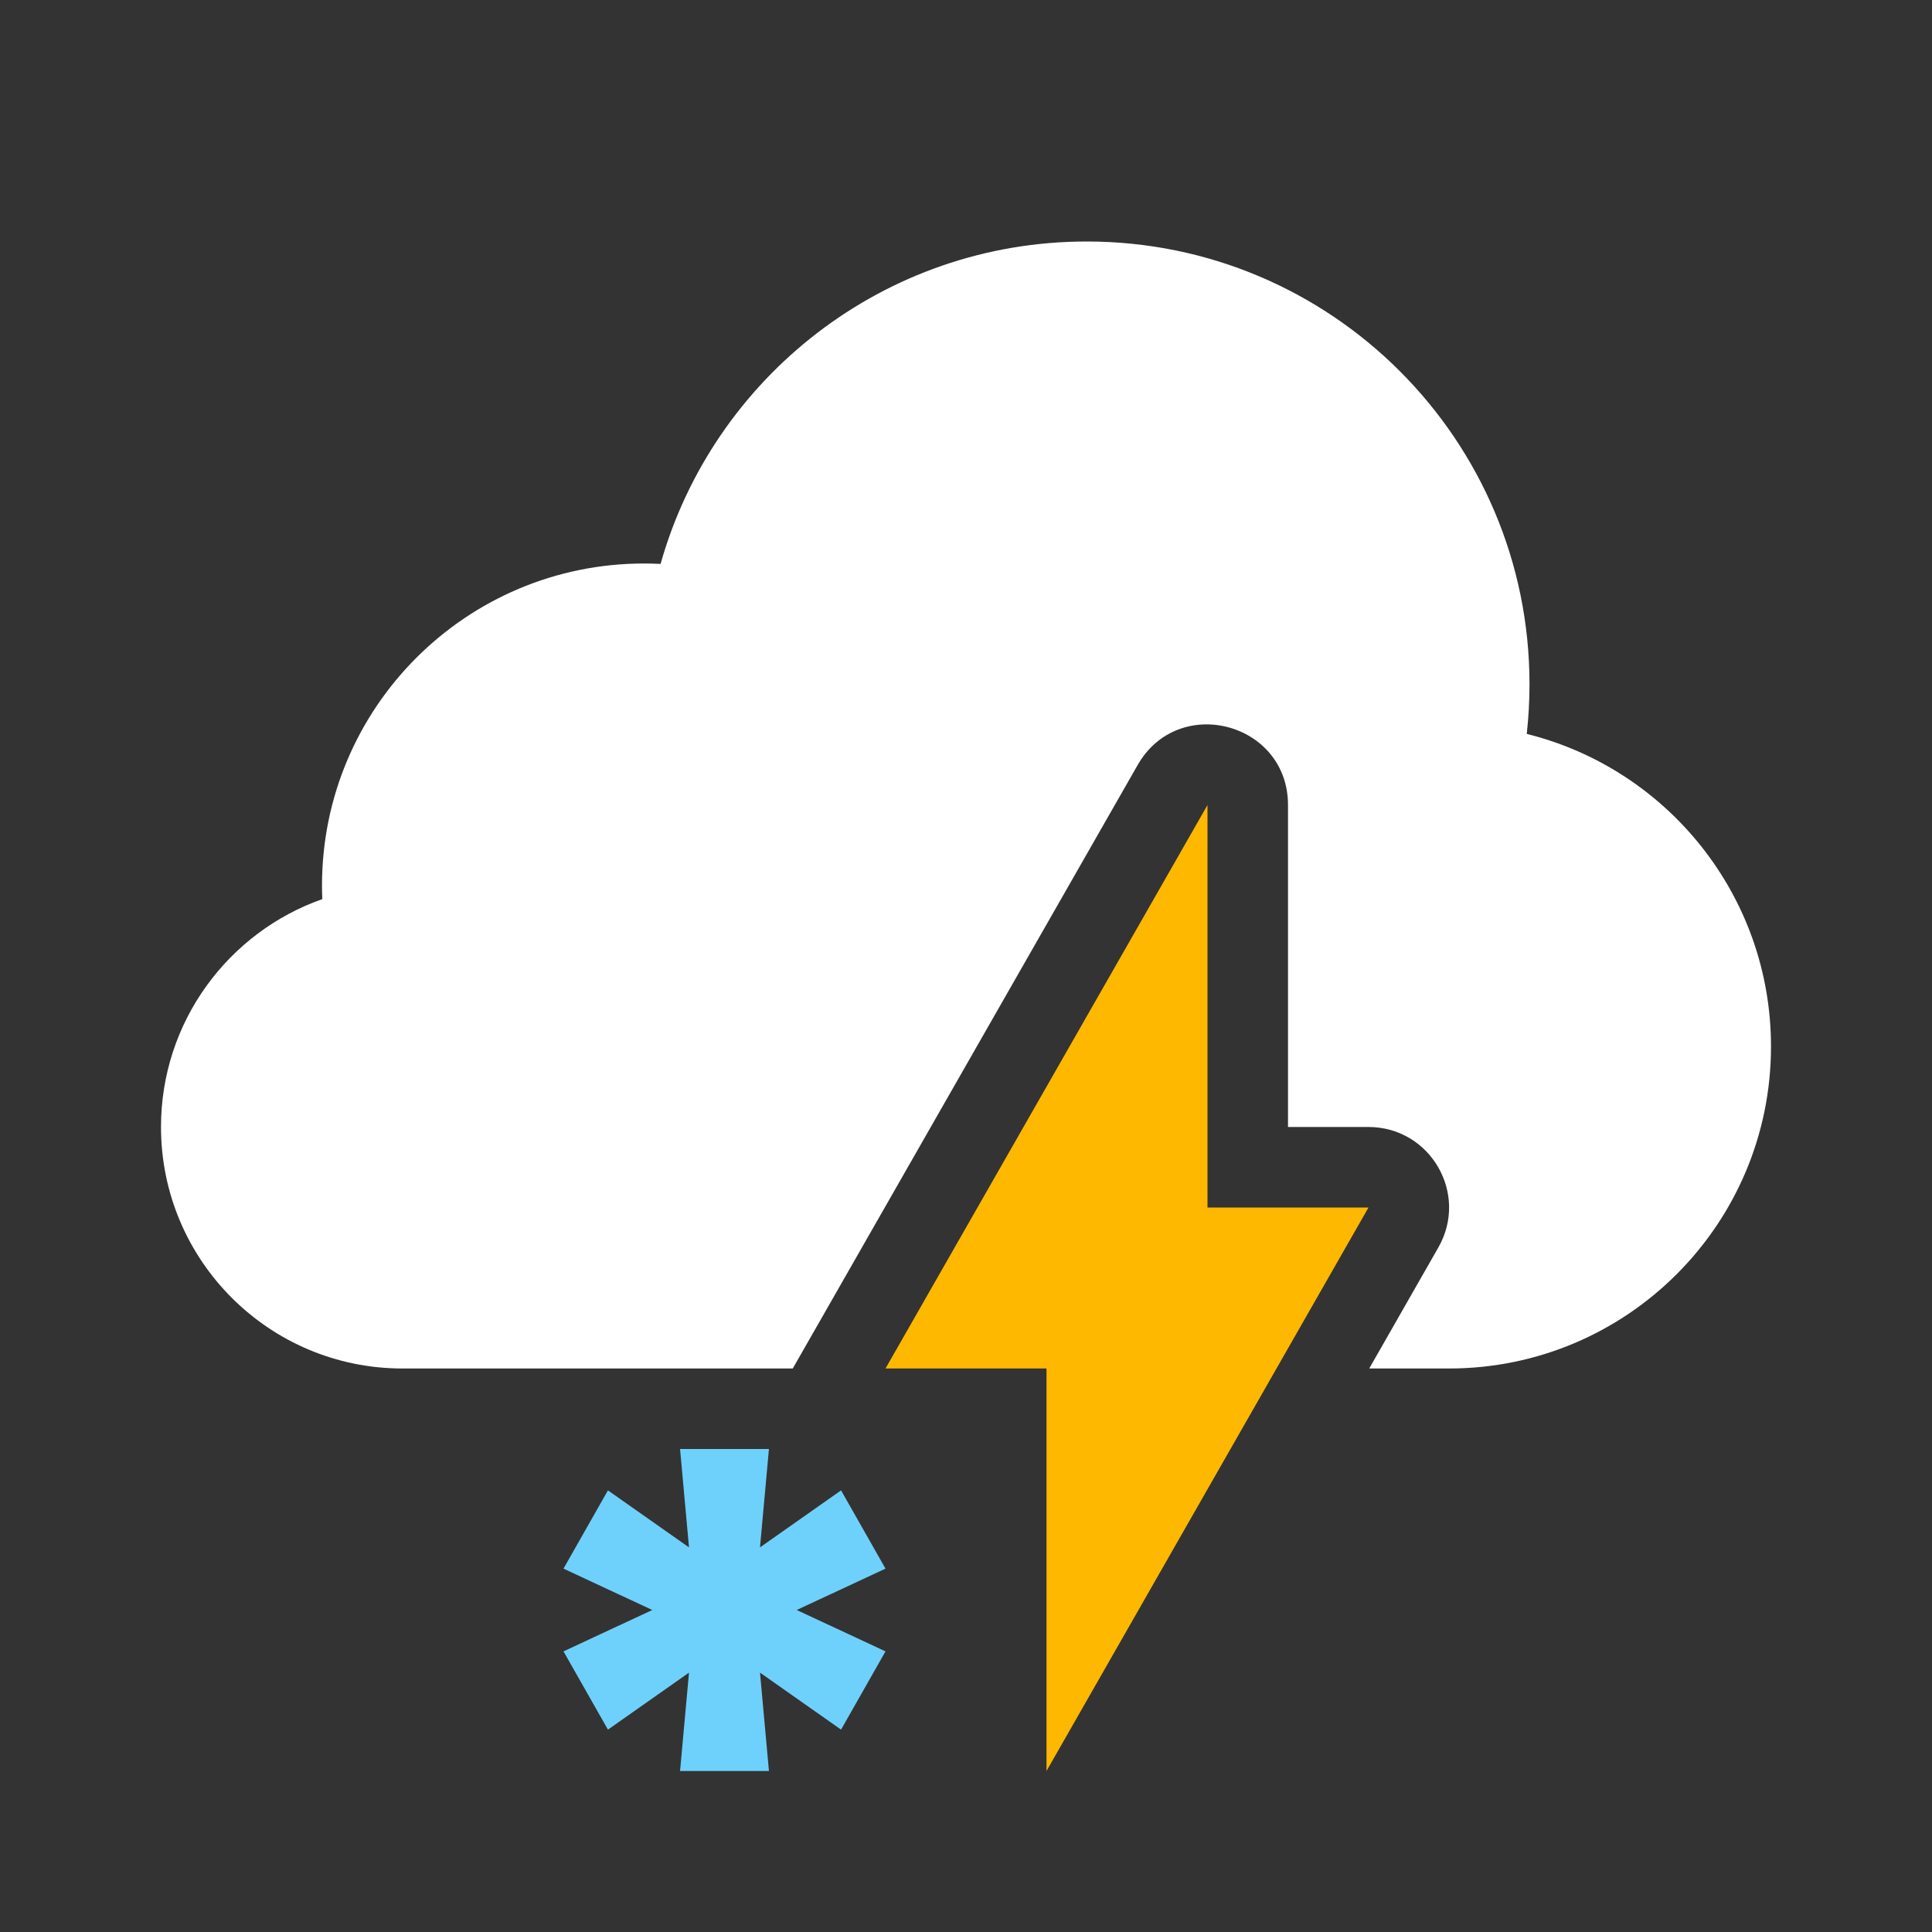 <svg width="24" height="24" viewBox="0 0 24 24" fill="none" xmlns="http://www.w3.org/2000/svg">
<rect x="0" y="0" width="24" height="24" fill="#333333" stroke="none"/>
<path d="M18 17H17.009L17.868 15.496C18.249 14.829 17.768 14 17 14H16V10C16 8.975 14.64 8.614 14.132 9.504L9.848 17H5C3.343 17 2 15.657 2 14C2 12.693 2.836 11.58 4.004 11.169C4.001 11.113 4 11.057 4 11C4 8.791 5.791 7 8 7C8.069 7 8.137 7.002 8.206 7.005C8.857 4.694 10.981 3 13.5 3C16.538 3 19 5.462 19 8.5C19 8.709 18.988 8.915 18.966 9.117C20.708 9.549 22 11.124 22 13C22 15.209 20.209 17 18 17Z" fill="white"/>
<path d="M11 17H13V22L17 15H15V10L11 17Z" fill="#FFB800"/>
<path d="M9.552 22H8.448L8.559 20.778L7.552 21.486L7 20.514L8.103 20L7 19.486L7.552 18.514L8.559 19.222L8.448 18H9.552L9.441 19.222L10.448 18.514L11 19.486L9.897 20L11 20.514L10.448 21.486L9.441 20.778L9.552 22Z" fill="#6ED1FC"/>
</svg>
